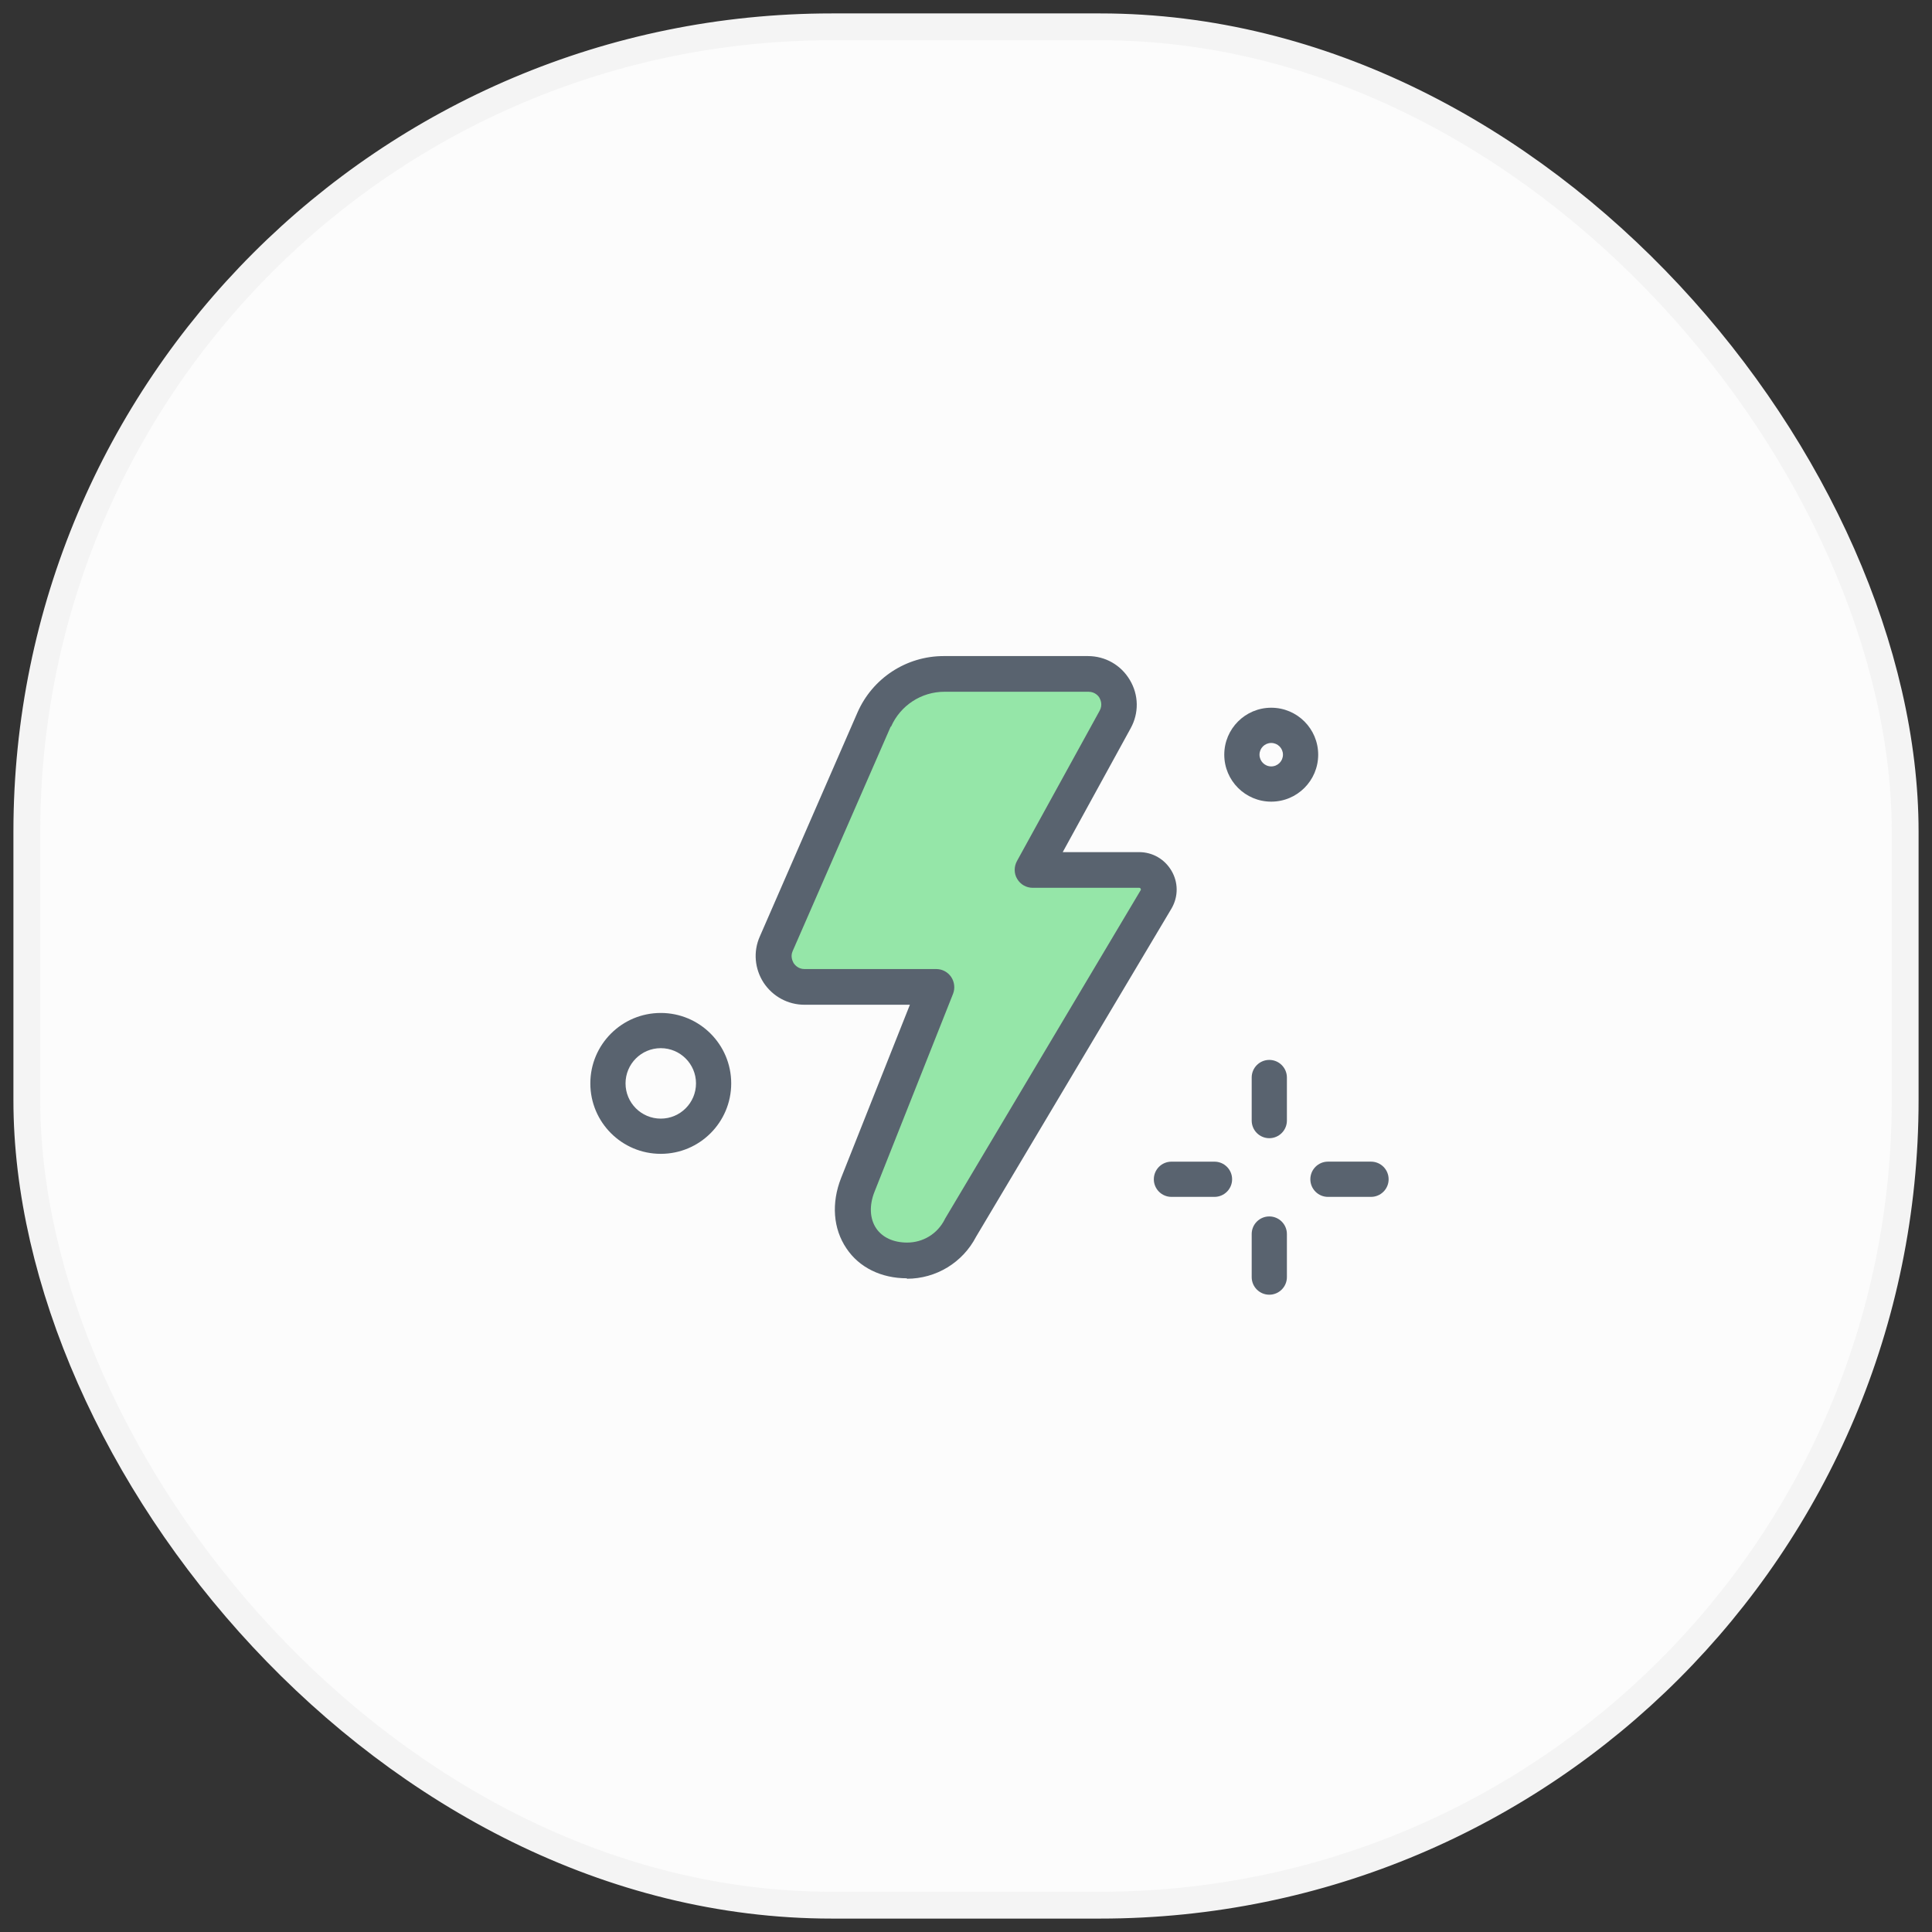 <svg width="72" height="72" viewBox="0 0 72 72" fill="none" xmlns="http://www.w3.org/2000/svg">
<rect x="0" y="0" width="72" height="72" fill="#333333" stroke="none"/>
<rect x="1" y="1" width="70" height="70" rx="30" fill="#FCFCFC" stroke="#F4F4F4"/>
<path d="M32.57 26.812L28.921 35.169C28.589 35.93 29.149 36.779 29.971 36.779H34.889L31.966 44.146C31.38 45.616 32.211 46.964 33.795 46.964C34.635 46.964 35.405 46.491 35.79 45.739L43.079 33.498C43.35 33.008 43 32.404 42.44 32.404H38.467L41.547 26.804C41.967 26.043 41.416 25.106 40.541 25.106H35.169C34.04 25.106 33.025 25.771 32.57 26.804V26.812Z" fill="#95E6A8"/>
<path d="M33.795 47.638C32.841 47.638 32.019 47.235 31.546 46.526C31.047 45.791 30.977 44.837 31.345 43.901L33.909 37.444H29.98C29.367 37.444 28.799 37.138 28.457 36.621C28.125 36.105 28.064 35.466 28.317 34.898L31.957 26.55C32.517 25.273 33.777 24.45 35.169 24.45H40.541C41.189 24.45 41.775 24.782 42.107 25.343C42.44 25.902 42.449 26.576 42.134 27.145L39.605 31.756H42.449C42.956 31.756 43.402 32.019 43.656 32.447C43.91 32.876 43.919 33.401 43.665 33.847L36.376 46.089C35.877 47.051 34.889 47.655 33.795 47.655V47.638ZM33.191 27.084L29.542 35.44C29.446 35.65 29.542 35.825 29.577 35.895C29.621 35.956 29.744 36.114 29.98 36.114H34.897C35.116 36.114 35.326 36.227 35.449 36.411C35.571 36.595 35.597 36.831 35.519 37.032L32.596 44.4C32.386 44.916 32.412 45.424 32.657 45.782C32.885 46.115 33.296 46.307 33.804 46.307C34.399 46.307 34.932 45.984 35.204 45.45C35.204 45.441 35.221 45.424 35.221 45.415L42.51 33.174C42.51 33.174 42.527 33.174 42.51 33.121C42.492 33.086 42.466 33.086 42.457 33.086H38.485C38.249 33.086 38.03 32.964 37.907 32.754C37.785 32.553 37.785 32.299 37.899 32.089L40.979 26.489C41.101 26.27 41.014 26.086 40.979 26.016C40.944 25.946 40.812 25.78 40.567 25.78H35.195C34.337 25.78 33.559 26.288 33.209 27.075L33.191 27.084Z" fill="#59636F"/>
<path fill-rule="evenodd" clip-rule="evenodd" d="M47.375 28.562C47.617 28.562 47.812 28.367 47.812 28.125C47.812 27.883 47.617 27.688 47.375 27.688C47.133 27.688 46.938 27.883 46.938 28.125C46.938 28.367 47.133 28.562 47.375 28.562ZM47.375 29.875C48.342 29.875 49.125 29.091 49.125 28.125C49.125 27.159 48.342 26.375 47.375 26.375C46.408 26.375 45.625 27.159 45.625 28.125C45.625 29.091 46.408 29.875 47.375 29.875Z" fill="#59636F"/>
<path fill-rule="evenodd" clip-rule="evenodd" d="M24.625 41.688C25.35 41.688 25.938 41.1 25.938 40.375C25.938 39.65 25.35 39.062 24.625 39.062C23.9 39.062 23.312 39.65 23.312 40.375C23.312 41.1 23.9 41.688 24.625 41.688ZM24.625 43C26.075 43 27.25 41.825 27.25 40.375C27.25 38.925 26.075 37.75 24.625 37.75C23.175 37.75 22 38.925 22 40.375C22 41.825 23.175 43 24.625 43Z" fill="#59636F"/>
<path fill-rule="evenodd" clip-rule="evenodd" d="M47.303 39.5C47.665 39.5 47.959 39.794 47.959 40.156L47.959 41.76C47.959 42.123 47.665 42.417 47.303 42.417C46.94 42.417 46.647 42.123 46.647 41.76L46.647 40.156C46.647 39.794 46.94 39.5 47.303 39.5Z" fill="#59636F"/>
<path fill-rule="evenodd" clip-rule="evenodd" d="M47.303 45.333C47.665 45.333 47.959 45.627 47.959 45.989L47.959 47.594C47.959 47.956 47.665 48.25 47.303 48.25C46.94 48.25 46.647 47.956 46.647 47.594L46.647 45.989C46.647 45.627 46.94 45.333 47.303 45.333Z" fill="#59636F"/>
<path fill-rule="evenodd" clip-rule="evenodd" d="M43 43.948C43 43.585 43.294 43.292 43.656 43.292L45.26 43.292C45.623 43.292 45.917 43.585 45.917 43.948C45.917 44.31 45.623 44.604 45.26 44.604L43.656 44.604C43.294 44.604 43 44.31 43 43.948Z" fill="#59636F"/>
<path fill-rule="evenodd" clip-rule="evenodd" d="M48.833 43.948C48.833 43.585 49.127 43.291 49.489 43.291L51.093 43.291C51.456 43.291 51.75 43.585 51.75 43.948C51.75 44.31 51.456 44.604 51.093 44.604L49.489 44.604C49.127 44.604 48.833 44.31 48.833 43.948Z" fill="#59636F"/>
</svg>
